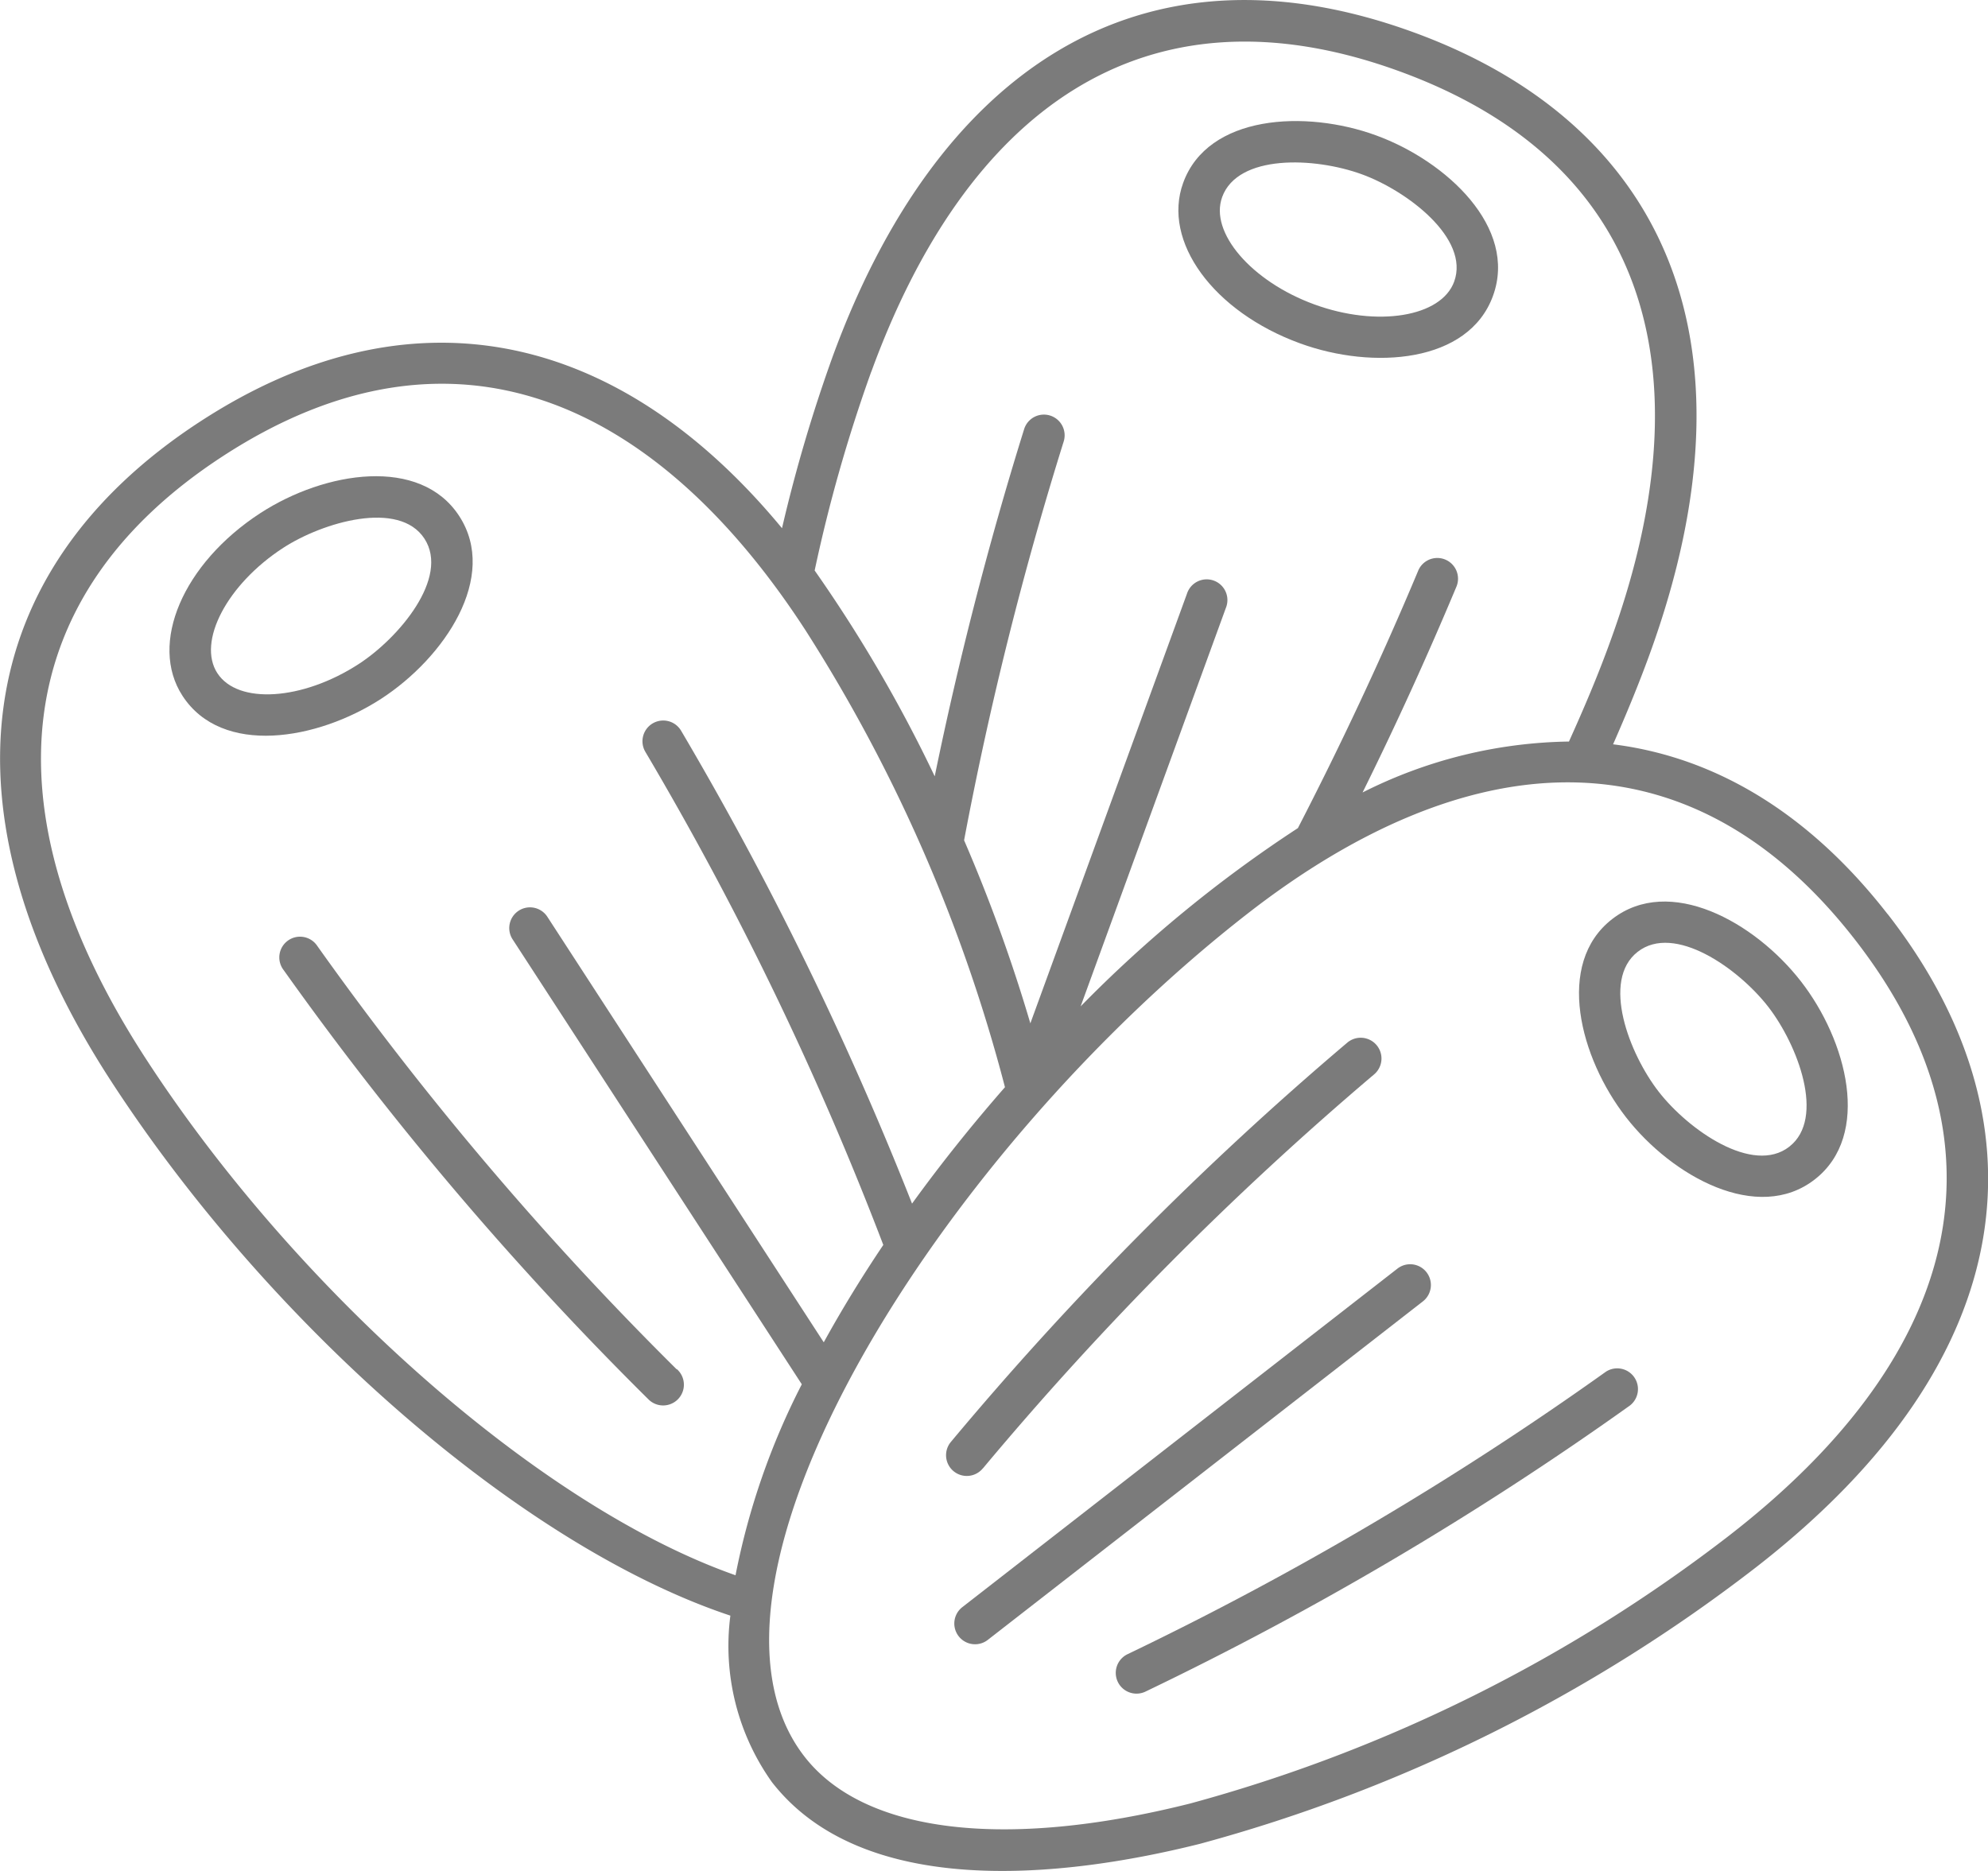 <svg xmlns="http://www.w3.org/2000/svg" width="66" height="62.117" viewBox="0 0 66 62.117">
  <g id="svgexport-9" transform="translate(-0.124 -15.179)">
    <g id="_x32_2_Dates" transform="translate(0.124 15.179)">
      <g id="Group_18616" data-name="Group 18616">
        <g id="Group_18615" data-name="Group 18615">
          <path id="Path_13045" data-name="Path 13045" d="M307.565,53.7c2.426.884,5.592.648,6.4-1.579h0c.826-2.265-1.54-4.475-3.886-5.33s-5.582-.68-6.4,1.579C302.973,50.31,304.68,52.651,307.565,53.7Zm-2.592-4.858c.52-1.428,3.061-1.332,4.639-.757,1.5.546,3.588,2.127,3.064,3.564-.427,1.172-2.551,1.519-4.639.757S304.546,50.016,304.973,48.844Z" transform="translate(-264.399 -42.298)" fill="rgba(67,67,67,0.7)"/>
          <path id="Path_13046" data-name="Path 13046" d="M53.355,139.115c-1.293-1.99-4.448-1.494-6.6-.1-2.574,1.673-3.711,4.339-2.588,6.067,1.312,2.019,4.486,1.469,6.595.1S54.667,141.133,53.355,139.115Zm-8.029,5.218c-.679-1.045.321-2.951,2.184-4.162,1.313-.853,3.85-1.6,4.691-.305s-.853,3.3-2.184,4.162c-1.863,1.21-4.011,1.35-4.69.305Z" transform="translate(-38.109 -121.981)" fill="rgba(67,67,67,0.7)"/>
          <path id="Path_13047" data-name="Path 13047" d="M85.227,270.933A107.2,107.2,0,0,1,73.3,256.882a.688.688,0,1,0-1.118.8,108.614,108.614,0,0,0,12.1,14.24.689.689,0,1,0,.955-.992Z" transform="translate(-62.763 -225.471)" fill="rgba(67,67,67,0.7)"/>
          <path id="Path_13048" data-name="Path 13048" d="M62.789,45.526c-2.592-3.331-5.7-5.21-9.112-5.635.433-.983.841-1.969,1.2-2.953,3.906-10.715.238-17.748-7.822-20.686-9.185-3.349-15.869,1.392-19.3,10.8a50.677,50.677,0,0,0-1.669,5.664c-5.532-6.691-12.436-8.016-19.3-3.552-7.691,5-8.773,12.987-2.97,21.916,5.259,8.092,13.634,15.436,20.556,17.74a7.8,7.8,0,0,0,1.379,5.527c2.991,3.844,9.493,3.233,14.221,2.046a52.668,52.668,0,0,0,18.459-9.185c9-7,9.63-14.911,4.362-21.681Zm-33.74-18c3.127-8.579,8.991-13.094,17.536-9.98,8.526,3.107,10.133,10.329,7,18.923-.4,1.111-.873,2.223-1.373,3.33a15.667,15.667,0,0,0-6.852,1.691c1.1-2.221,2.152-4.528,3.122-6.847a.688.688,0,0,0-1.269-.531c-1.226,2.93-2.591,5.832-4,8.561A43.069,43.069,0,0,0,36,48.592l4.823-13.232a.688.688,0,1,0-1.292-.471l-5.2,14.266a53.433,53.433,0,0,0-2.2-6.078A116.9,116.9,0,0,1,35.443,29.82a.688.688,0,0,0-1.313-.41c-1.205,3.857-2.212,7.821-2.974,11.544A47.322,47.322,0,0,0,27.17,34.12a50.689,50.689,0,0,1,1.879-6.6ZM4.966,50.33C-.438,42.014.473,34.907,7.533,30.318,15.1,25.4,21.862,28.4,26.863,36.1a52.923,52.923,0,0,1,6.625,15.175c-1.1,1.257-2.136,2.553-3.085,3.865a111.294,111.294,0,0,0-7.667-15.7.688.688,0,1,0-1.187.7,107.6,107.6,0,0,1,7.9,16.372c-.724,1.077-1.386,2.159-1.977,3.233L18.306,45.633a.688.688,0,1,0-1.153.75l9.59,14.756a23.86,23.86,0,0,0-2.2,6.34C18.047,65.2,9.948,58,4.966,50.33ZM57.582,66.122a51.228,51.228,0,0,1-17.948,8.936c-6.162,1.548-10.827.98-12.8-1.556C22.392,67.793,31.25,53.521,41.545,45.51c7.131-5.548,14.544-6.355,20.158.86,5.573,7.162,3.1,14.133-4.121,19.751Z" transform="translate(-0.124 -15.179)" fill="rgba(67,67,67,0.7)"/>
          <path id="Path_13049" data-name="Path 13049" d="M414.053,249.951c-1.538-1.977-4.364-3.54-6.265-2.064s-1.07,4.612.461,6.58,4.373,3.536,6.265,2.064S415.584,251.919,414.053,249.951Zm-.384,5.493c-1.213.943-3.35-.56-4.333-1.823s-1.917-3.7-.7-4.648,3.339.546,4.332,1.823C413.94,252.048,414.884,254.5,413.668,255.444Z" transform="translate(-354.266 -217.372)" fill="rgba(67,67,67,0.7)"/>
          <path id="Path_13050" data-name="Path 13050" d="M244.987,296.7a107.215,107.215,0,0,1,12.988-13.08.689.689,0,0,0-.9-1.046,108.609,108.609,0,0,0-13.162,13.26.688.688,0,1,0,1.07.867Z" transform="translate(-212.351 -247.953)" fill="rgba(67,67,67,0.7)"/>
          <path id="Path_13051" data-name="Path 13051" d="M303.715,367.594a107.118,107.118,0,0,1-15.872,9.374.688.688,0,0,0,.578,1.25,108.56,108.56,0,0,0,16.089-9.5.689.689,0,0,0-.794-1.125Z" transform="translate(-250.401 -322.051)" fill="rgba(67,67,67,0.7)"/>
          <path id="Path_13052" data-name="Path 13052" d="M261.539,341.06a.687.687,0,0,0-.966-.12l-14.445,11.239a.688.688,0,0,0,.846,1.087l14.445-11.239A.689.689,0,0,0,261.539,341.06Z" transform="translate(-214.18 -298.82)" fill="rgba(67,67,67,0.7)"/>
        </g>
      </g>
    </g>
  </g>
</svg>
